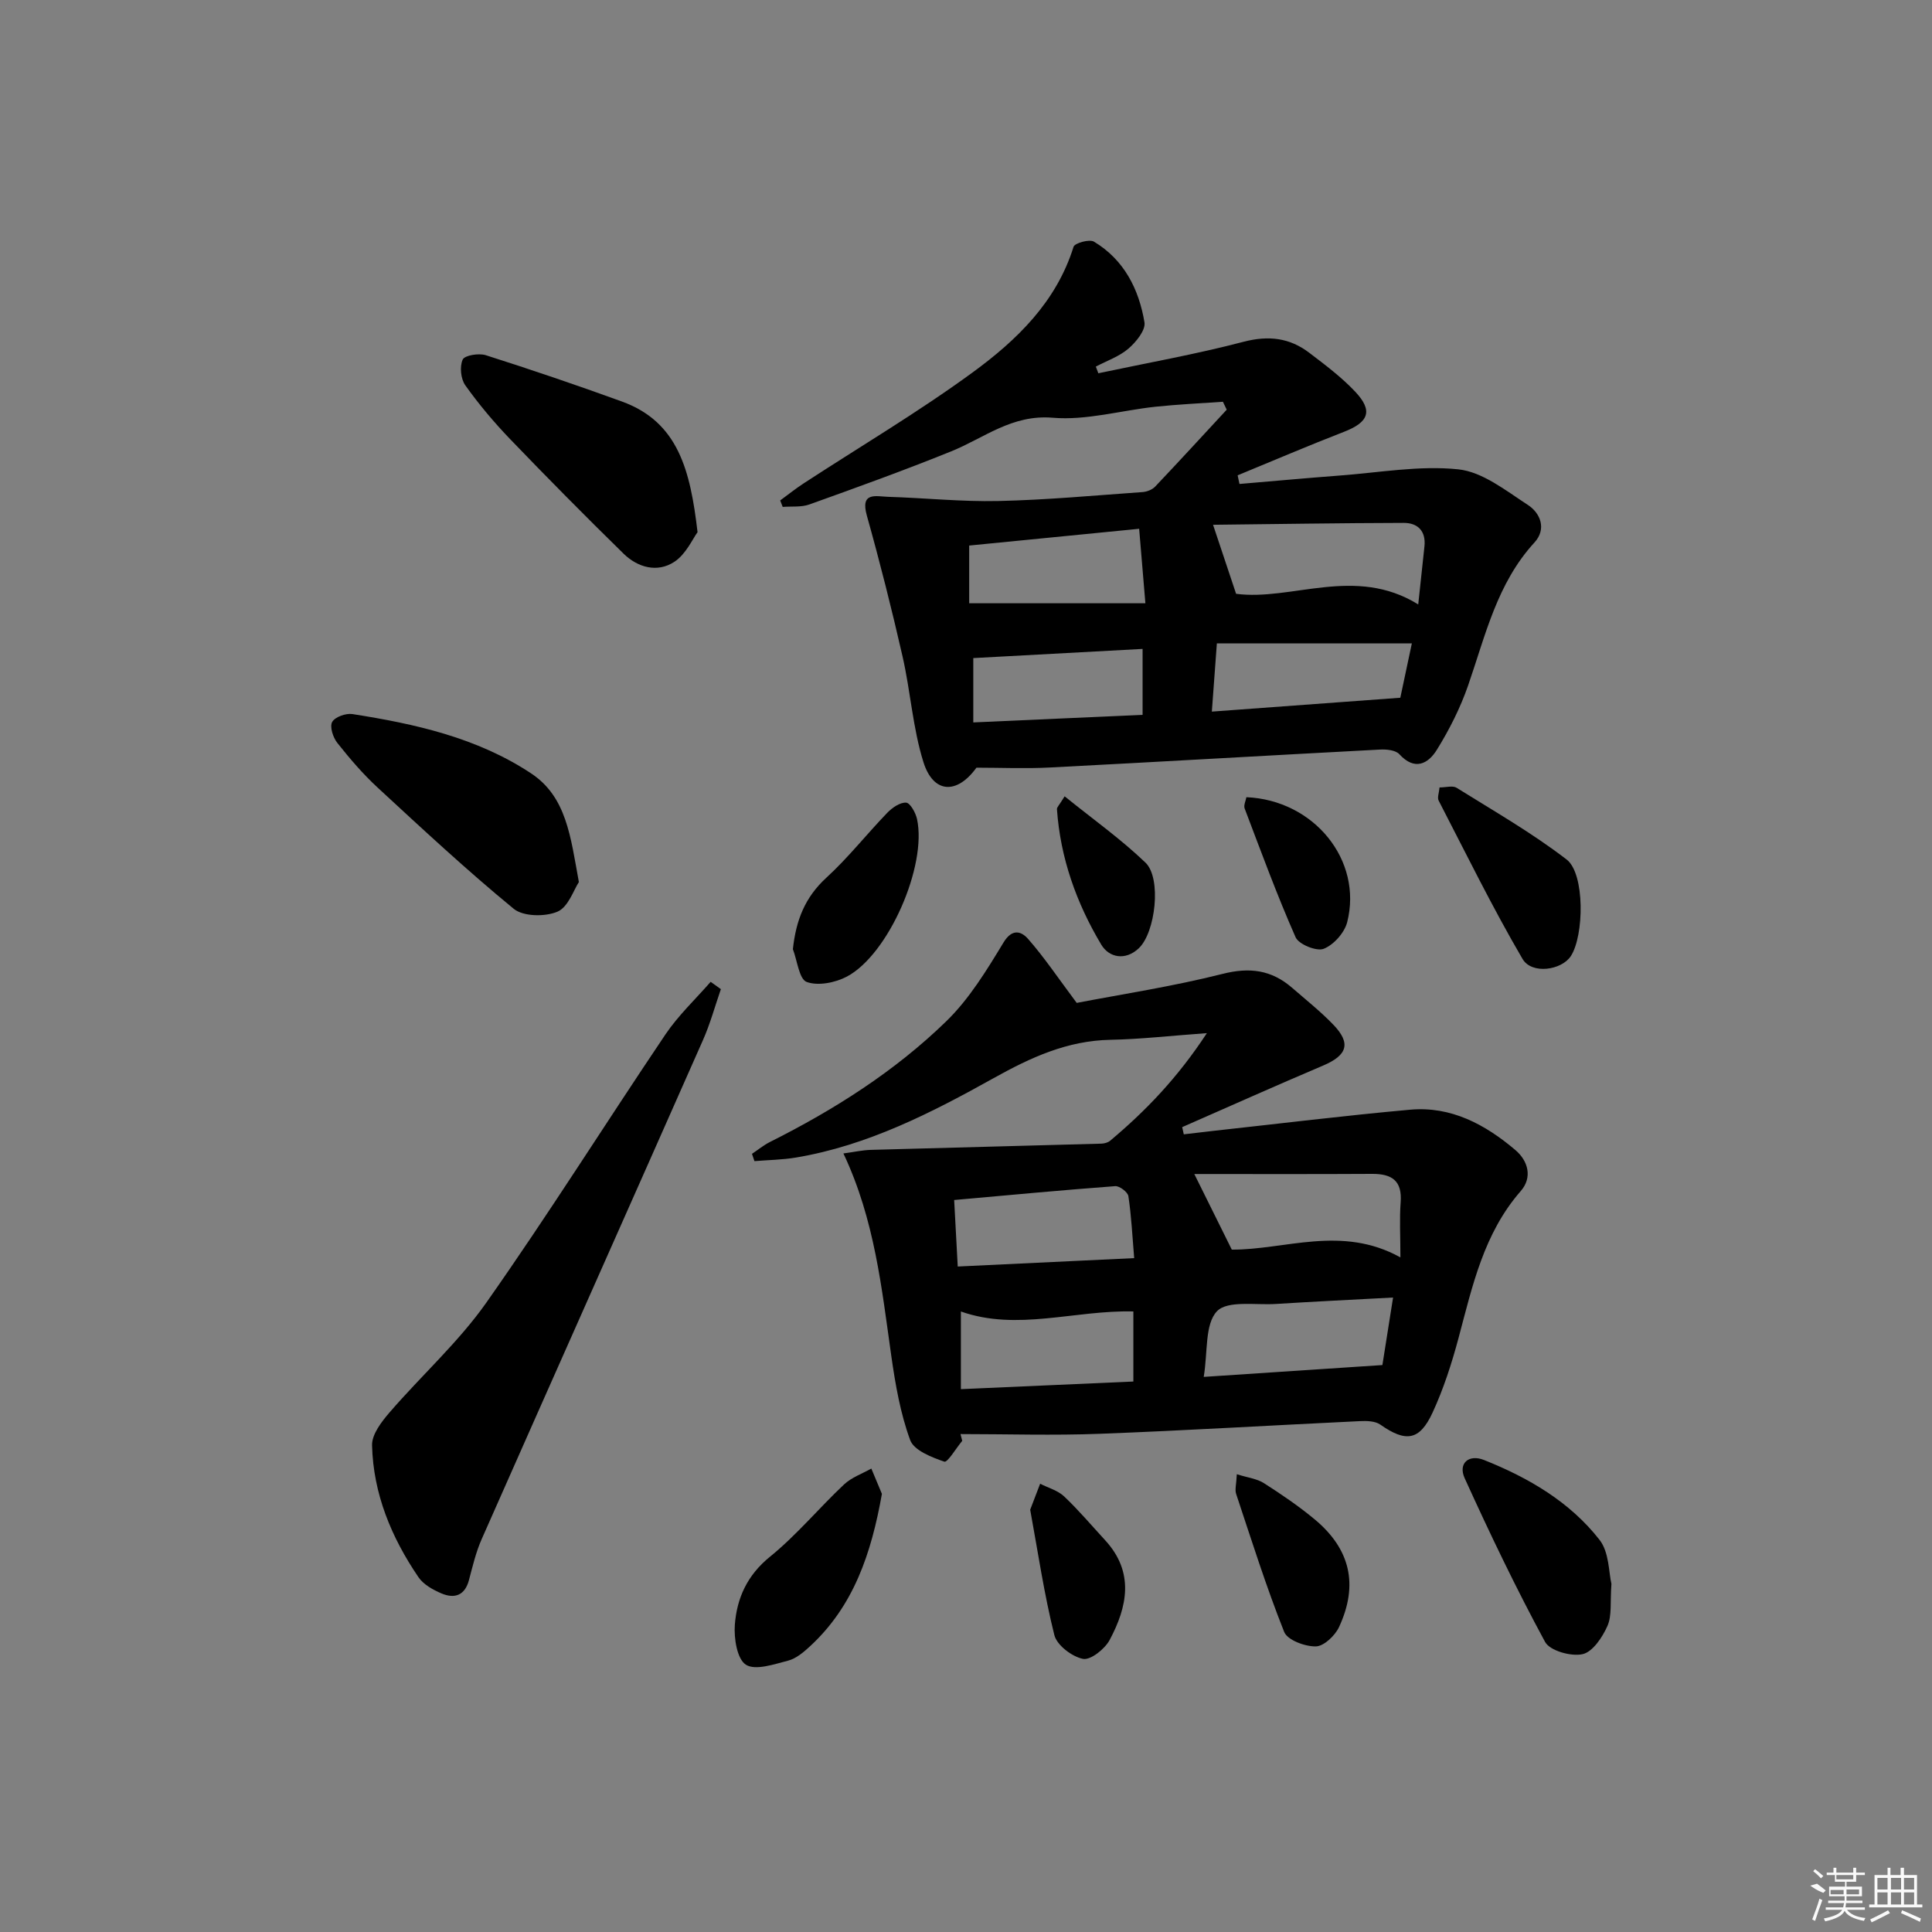 <svg enable-background="new 0 0 400 400" viewBox="0 0 400 400" xmlns="http://www.w3.org/2000/svg"><rect x="0" y="0" width="400" height="400" fill="#808080" stroke="none"/><path d="m199.22 298.31c-1.27 1.52-3.05 4.54-3.71 4.31-2.64-.91-6.29-2.33-7.07-4.47-2.03-5.53-3.06-11.5-3.9-17.37-2-14.08-3.44-28.25-9.92-41.97 2.21-.3 3.93-.69 5.65-.74 15.91-.45 31.83-.84 47.74-1.29.63-.02 1.38-.22 1.84-.61 7.36-6.17 13.95-13.02 20.02-22.27-7.54.54-13.75 1.26-19.97 1.38-8.93.17-16.51 3.66-24.15 7.92-12.91 7.2-26.12 13.97-40.97 16.46-2.82.47-5.72.5-8.58.74-.17-.5-.34-1.01-.51-1.51 1.23-.82 2.4-1.79 3.71-2.45 13.32-6.68 25.86-14.63 36.53-25.01 4.75-4.62 8.36-10.56 11.84-16.3 1.86-3.07 3.79-2.21 5.08-.74 3.34 3.8 6.18 8.04 10.07 13.25 9.19-1.77 19.83-3.39 30.21-6.01 5.62-1.42 10.12-.81 14.36 2.86 2.89 2.51 5.9 4.9 8.55 7.65 3.74 3.88 2.9 6.35-2.12 8.48-9.76 4.14-19.44 8.48-29.16 12.74.11.5.22.99.33 1.49 2.08-.24 4.17-.5 6.25-.73 13.54-1.48 27.06-3.15 40.62-4.37 8.47-.76 15.55 3.06 21.79 8.36 2.67 2.27 3.55 5.7 1.1 8.49-7.66 8.77-10 19.65-12.87 30.4-1.41 5.27-3.11 10.55-5.39 15.48-2.7 5.84-5.56 6.15-10.81 2.47-1.07-.75-2.82-.79-4.23-.72-17.94.85-35.87 1.94-53.82 2.62-9.61.37-19.24.06-28.87.06.13.46.24.93.36 1.4zm48.05-55.24c3.04 6.13 5.31 10.71 7.76 15.65 10.94.08 22.75-5.15 34.91 1.61 0-4.45-.21-7.94.05-11.4.35-4.49-1.83-5.91-5.91-5.89-12.12.07-24.24.03-36.81.03zm-48.98 19.15c12.13-.58 23.96-1.14 36.53-1.74-.39-4.71-.59-8.81-1.2-12.83-.13-.84-1.84-2.14-2.73-2.07-11.02.82-22.03 1.86-33.34 2.87.24 4.61.47 8.83.74 13.77zm50.93 22.85c12.6-.84 24.43-1.62 36.99-2.45.64-4.06 1.36-8.63 2.21-13.98-8.75.47-16.5.84-24.25 1.33-4.22.27-10.04-.78-12.22 1.52-2.53 2.69-1.87 8.39-2.73 13.58zm-50.28 2.54c12.41-.55 24.1-1.07 35.71-1.58 0-5.27 0-9.85 0-14.51-12.19-.3-24.03 4.13-35.71.01z"/><path d="m227.4 77.28c10.03-2.13 20.15-3.92 30.07-6.52 5.17-1.35 9.53-.82 13.6 2.28 3.3 2.51 6.67 5.04 9.5 8.04 3.75 3.97 2.82 6.33-2.28 8.31-7.4 2.87-14.71 6-22.05 9.02.13.6.25 1.19.38 1.79 6.9-.58 13.8-1.22 20.7-1.74 8.21-.61 16.54-2.13 24.6-1.29 5.01.52 9.84 4.4 14.38 7.35 2.67 1.73 3.93 5.03 1.39 7.8-7.75 8.44-10.14 19.23-13.72 29.56-1.61 4.65-3.88 9.16-6.48 13.35-1.78 2.88-4.57 4.43-7.77.92-.78-.85-2.68-1.04-4.03-.96-22.75 1.2-45.49 2.53-68.24 3.71-5.15.27-10.32.04-15.29.04-4.06 5.62-8.93 5.34-10.97-1.14-2.21-7.04-2.67-14.62-4.32-21.86-2.23-9.79-4.69-19.53-7.4-29.2-1.4-4.98 1.92-3.96 4.36-3.88 7.62.23 15.25 1.04 22.86.87 9.96-.22 19.9-1.15 29.84-1.85.91-.06 2.02-.49 2.63-1.13 4.99-5.26 9.89-10.61 14.82-15.93-.26-.55-.53-1.1-.79-1.64-4.66.33-9.33.54-13.97 1.03-7.1.76-14.29 2.87-21.25 2.28-8.47-.72-14.22 4.21-21.09 6.98-9.67 3.91-19.48 7.45-29.3 10.97-1.69.61-3.68.36-5.53.51-.17-.45-.34-.89-.52-1.34 1.61-1.18 3.17-2.43 4.84-3.52 11.69-7.63 23.75-14.76 35.01-22.99 9.11-6.66 17.32-14.56 20.89-26.01.24-.77 3.29-1.62 4.22-1.06 6.23 3.74 9.31 9.83 10.46 16.7.27 1.62-1.73 4.08-3.3 5.43-1.91 1.65-4.48 2.53-6.77 3.74.17.46.35.92.52 1.38zm66.23 47.86c.48-4.49.9-8.27 1.29-12.05.32-3.16-1.41-4.84-4.3-4.83-13.32.03-26.63.25-39.47.39 1.72 5.14 3.16 9.47 4.77 14.29 11.5 1.53 24.64-5.9 37.71 2.2zm-1.32 8.06c-13.96 0-26.87 0-40.37 0-.38 5.09-.7 9.44-1.04 14.13 13.42-.99 25.97-1.91 39.02-2.87.78-3.66 1.59-7.48 2.39-11.26zm-91.65-8.3h36.48c-.47-5.64-.86-10.26-1.29-15.42-12.44 1.23-23.92 2.36-35.19 3.47zm.85 11.35v13.32c11.87-.53 23.38-1.05 35.05-1.57 0-4.78 0-9.14 0-13.65-11.88.65-23.39 1.27-35.05 1.9z"/><path d="m149.25 204.79c-1.22 3.52-2.2 7.14-3.7 10.53-15.23 34.45-30.58 68.86-45.81 103.31-1.2 2.7-1.89 5.65-2.65 8.52-.86 3.22-3.02 3.88-5.69 2.75-1.77-.75-3.74-1.85-4.77-3.37-5.6-8.23-9.36-17.27-9.6-27.31-.05-2.26 1.97-4.88 3.65-6.82 6.59-7.64 14.23-14.5 20-22.69 12.81-18.2 24.65-37.08 37.09-55.54 2.66-3.94 6.21-7.28 9.36-10.89.7.5 1.41 1.01 2.12 1.51z"/><path d="m144.42 110.18c-1.01 1.36-2.38 4.54-4.79 6.13-3.5 2.31-7.56 1.22-10.52-1.67-7.96-7.79-15.8-15.72-23.52-23.75-3.33-3.47-6.46-7.19-9.25-11.11-.95-1.33-1.2-3.89-.54-5.34.4-.88 3.34-1.36 4.78-.9 9.45 3.01 18.85 6.2 28.18 9.59 11.7 4.25 14.17 14.32 15.66 27.05z"/><path d="m119.85 182.62c-1.06 1.58-2.18 5.17-4.43 6.13-2.55 1.09-7.09 1.03-9.07-.6-9.72-7.98-18.95-16.58-28.2-25.12-3.03-2.8-5.75-5.99-8.32-9.23-.88-1.11-1.6-3.34-1.06-4.32.57-1.04 2.84-1.85 4.19-1.64 12.98 2.03 25.78 4.88 36.94 12.24 7.41 4.88 8.22 13.13 9.95 22.54z"/><path d="m333.63 327.93c-.29 3.81.13 6.56-.83 8.71-1.04 2.35-3.07 5.39-5.16 5.84-2.38.52-6.76-.71-7.75-2.54-5.99-11.06-11.43-22.42-16.64-33.88-1.42-3.11.86-5.04 4.01-3.78 9.2 3.67 17.75 8.65 23.9 16.52 2.02 2.57 1.91 6.82 2.47 9.13z"/><path d="m182.59 309.29c-2.2 12.37-5.86 23.23-14.88 31.55-1.33 1.23-2.88 2.55-4.55 2.98-2.9.75-6.77 2.09-8.73.84-1.83-1.17-2.5-5.46-2.29-8.27.42-5.53 2.57-10.28 7.29-14.1 5.52-4.48 10.12-10.06 15.32-14.95 1.55-1.46 3.75-2.22 5.65-3.29.78 1.88 1.57 3.76 2.19 5.24z"/><path d="m298.04 163.03c1.35 0 2.73-.43 3.53.07 7.7 4.81 15.62 9.34 22.79 14.86 3.8 2.93 3.62 15.73.87 19.98-1.9 2.93-8.09 3.87-10.01.59-6.24-10.67-11.69-21.8-17.37-32.79-.31-.61.09-1.57.19-2.71z"/><path d="m164.16 196.52c.64-6.01 2.51-10.75 6.92-14.79 4.52-4.14 8.35-9.02 12.62-13.45 1.02-1.05 2.63-2.18 3.9-2.1.84.05 1.98 2.09 2.26 3.4 2.1 9.68-5.9 28.04-14.52 32.61-2.4 1.27-5.97 1.98-8.33 1.11-1.56-.58-1.94-4.41-2.85-6.78z"/><path d="m256.07 305.22c2.33.74 4.2.94 5.61 1.85 3.64 2.33 7.24 4.77 10.55 7.53 7.34 6.13 9.06 13.51 5.01 22.25-.83 1.79-3.15 4-4.82 4.02-2.24.04-5.88-1.31-6.55-3.01-3.73-9.37-6.76-19.01-9.95-28.59-.28-.87.05-1.93.15-4.05z"/><path d="m213.29 312.57c.72-1.89 1.39-3.63 2.06-5.38 1.68.86 3.67 1.39 4.98 2.64 3 2.84 5.68 6.02 8.48 9.06 6.08 6.61 4.62 13.74.93 20.65-1 1.87-3.96 4.23-5.53 3.91-2.28-.46-5.39-2.82-5.92-4.93-2.12-8.48-3.39-17.17-5-25.95z"/><path d="m258.05 165.05c14.01.6 24.13 13.06 20.87 25.88-.56 2.19-2.8 4.7-4.87 5.51-1.47.58-5.16-.92-5.81-2.39-3.86-8.74-7.15-17.73-10.55-26.67-.24-.66.23-1.57.36-2.33z"/><path d="m220.42 164.87c5.88 4.75 11.67 8.86 16.74 13.73 3.36 3.22 2.08 14.45-1.38 17.72-2.79 2.65-6.18 1.94-7.78-.75-5.13-8.59-8.47-17.93-9.17-28.04-.03-.39.46-.81 1.59-2.66z"/><g fill="#fafafa"><path d="m374.8 390.4 1.4-.4c.7.5 1.3 1 1.8 1.4l-.5.5c-1.5-.6-2.1-1.1-2.7-1.5zm1 7.3-.6-.3c.5-1.4 1.1-2.8 1.5-4.3.2.1.4.2.6.3-.5 1.3-1 2.8-1.5 4.3zm-.4-10.3.4-.4c.4.3 1 .8 1.7 1.4l-.5.5c-.4-.5-1-1-1.6-1.5zm2.5.3h1.7v-1h.6v1h3.5v-1h.6v1h1.8v.5h-1.8v1.4h-2v1h3.2v2h-3.2v.9h3.3v.5h-3.4c0 .3-.1.6-.1.9h4v.5h-3.7c.7.9 1.9 1.5 3.8 1.7-.1.2-.2.4-.3.6-2.1-.4-3.5-1.1-4-2.1-.4 1-1.8 1.7-4 2.2-.1-.2-.2-.4-.3-.6 2.1-.4 3.4-1 3.8-1.8h-3.4v-.5h3.6c.1-.3.1-.6.2-.9h-3.3v-.5h3.4c0-.3 0-.6 0-.9h-3.2v-2h3.3v-1h-2.1v-1.4h-1.7v-.5zm1.1 3.5v1h2.7c0-.3 0-.4 0-.4 0-.1 0-.2 0-.2 0-.1 0-.2 0-.3h-2.7zm1.2-3v.9h3.5v-.9zm4.7 3h-2.6v.6.4h2.6z"/><path d="m393.6 386.7h.6v1.5h2.7v6.1h1.1v.6h-11v-.6h1.1v-6.1h2.7v-1.5h.6v1.5h2.1v-1.5zm-2.7 8.8.4.6c-1.2.6-2.5 1.3-3.8 1.9-.1-.2-.2-.4-.3-.6 1.2-.6 2.5-1.2 3.7-1.9zm-2.2-6.7v2.4h2.1v-2.4zm0 3v2.5h2.1v-2.5zm2.8-3v2.4h2.1v-2.4zm0 3v2.5h2.1v-2.5zm6 6.1c-1.4-.7-2.7-1.3-3.9-1.8l.2-.6c1.5.6 2.7 1.2 3.9 1.7zm-1.2-9.1h-2.1v2.4h2.1zm-2.1 3v2.5h2.1v-2.5z"/></g></svg>